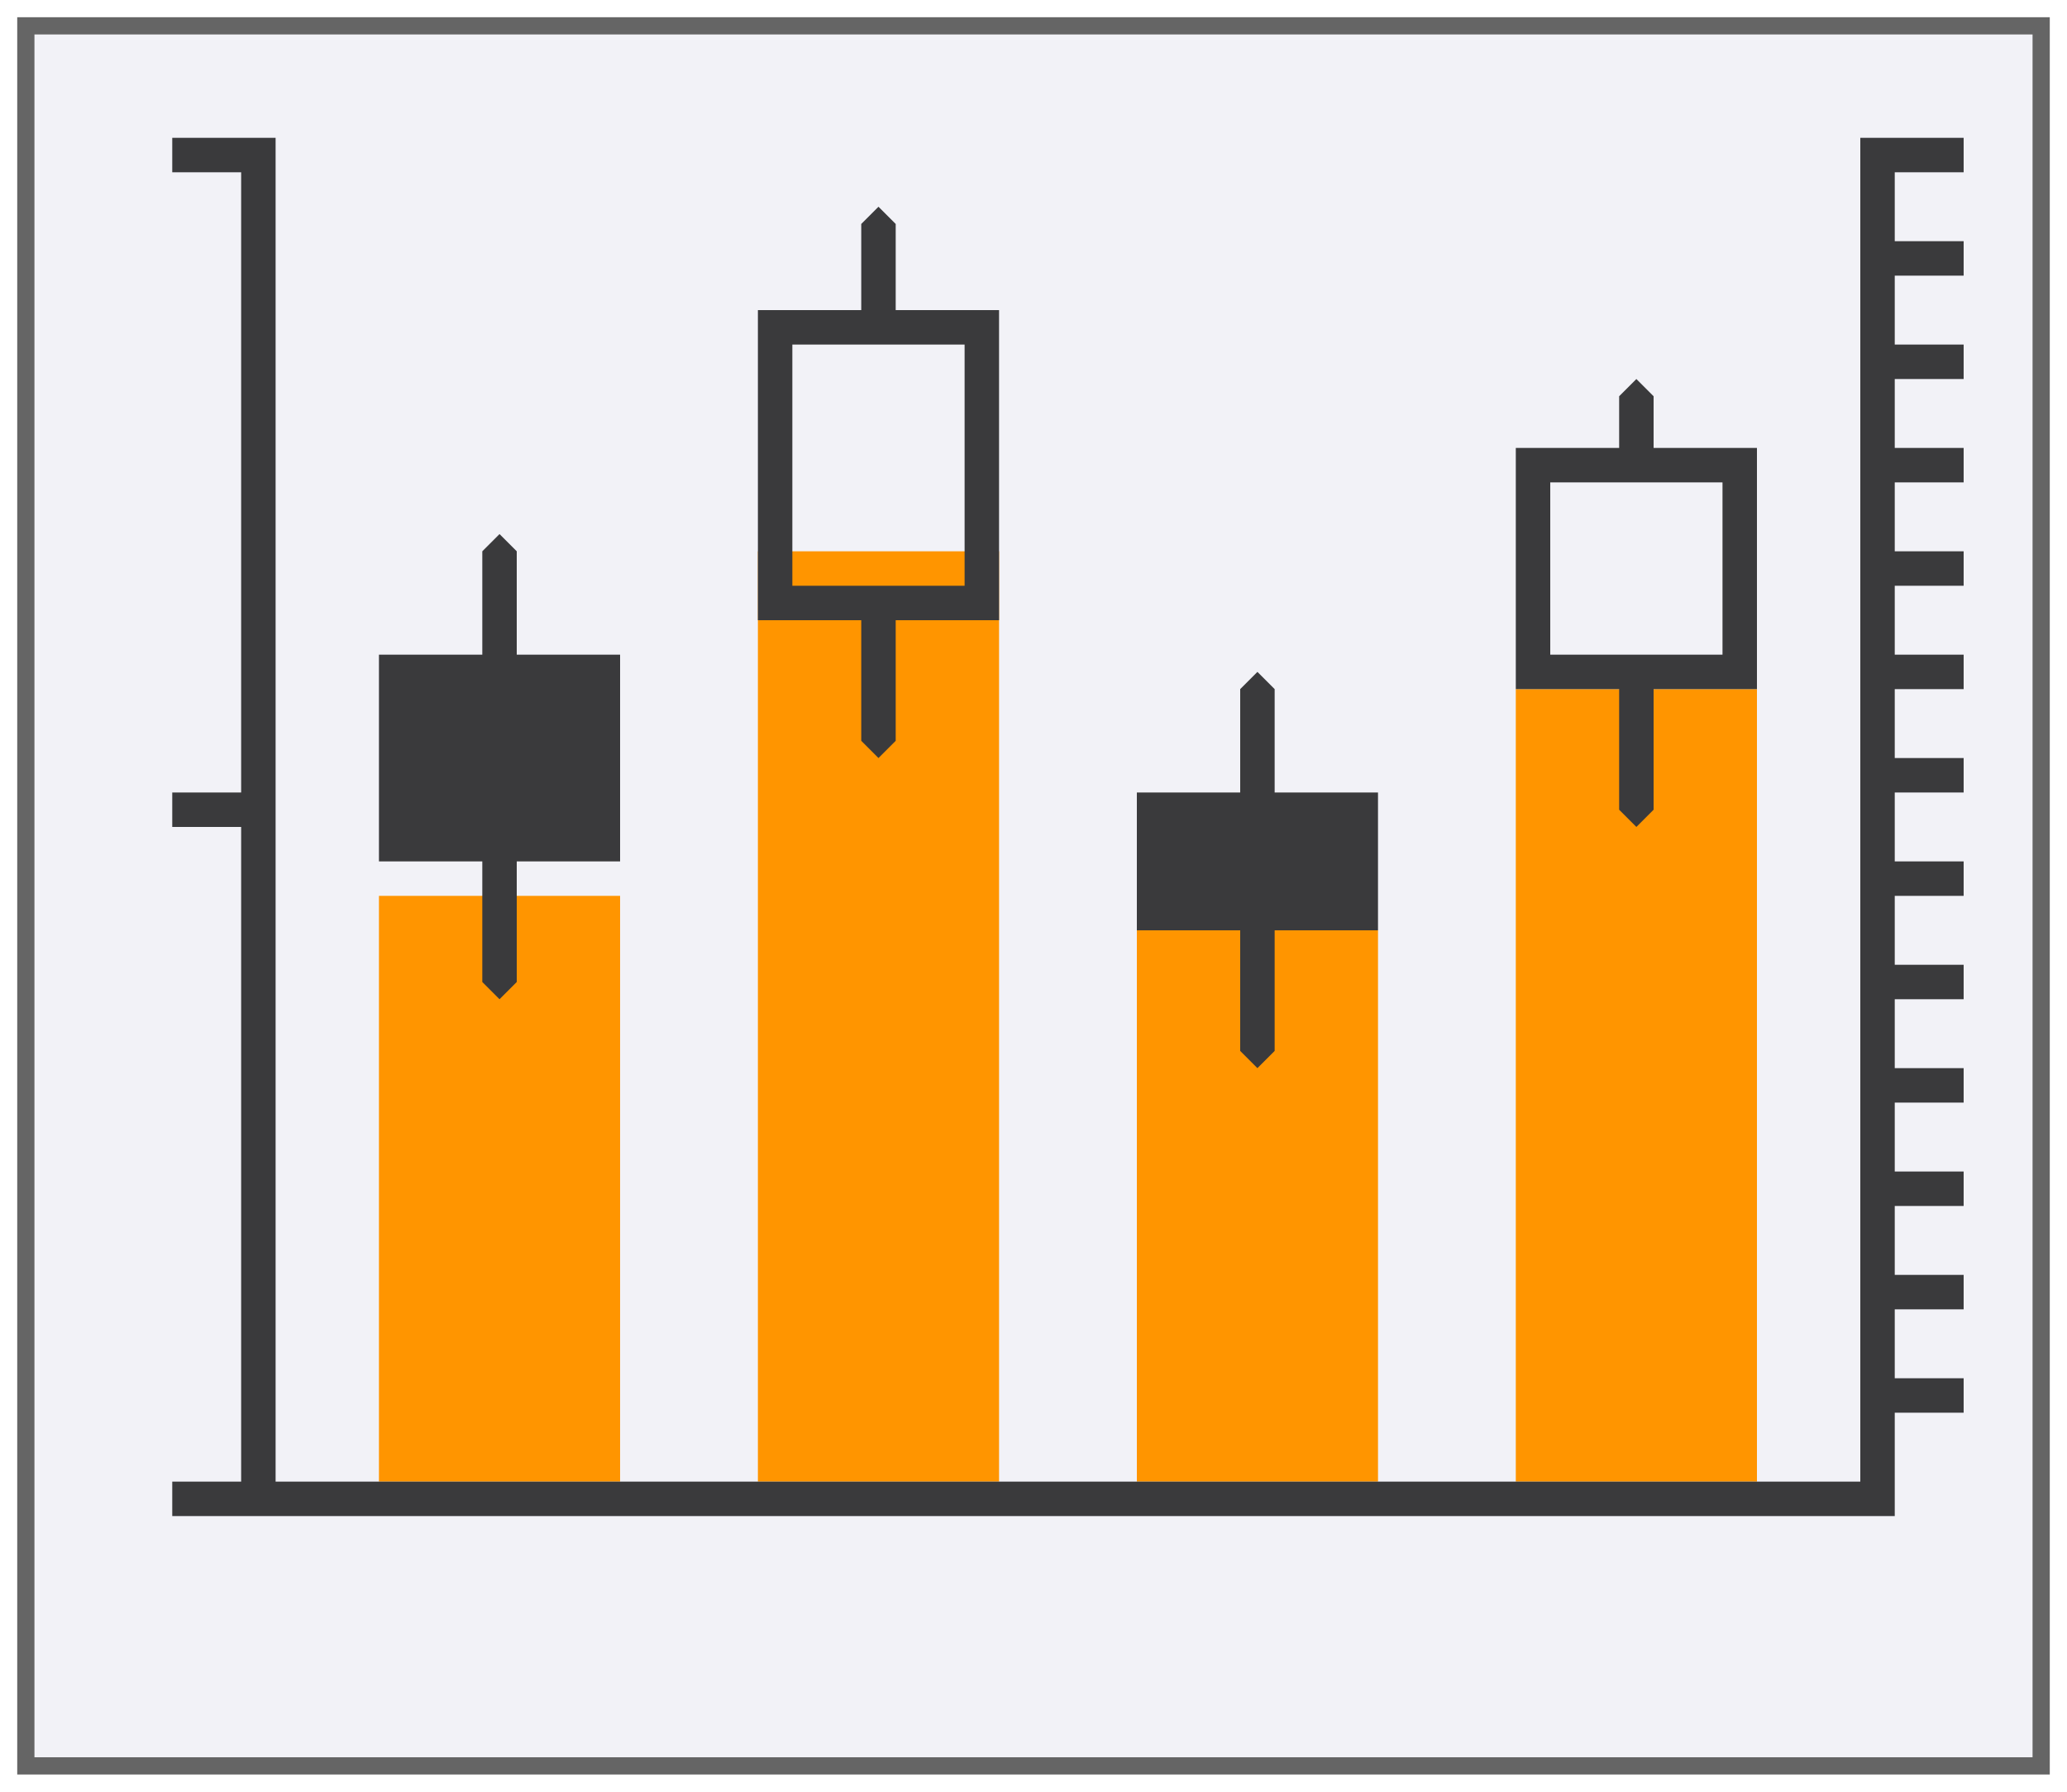 <svg height="52" viewBox="0 0 60 52" width="60" xmlns="http://www.w3.org/2000/svg" xmlns:xlink="http://www.w3.org/1999/xlink"><filter id="a" color-interpolation-filters="sRGB" height="1.052" width="1.045" x="-.023" y="-.026"><feGaussianBlur stdDeviation=".555"/></filter><path d="m.5.5h59v51h-59z" fill="#656565" filter="url(#a)"/><path d="m1 1h58v50h-58z" fill="#f2f2f7"/><g fill="#ff9500"><path d="m11 26h7v17h-7z"/><path d="m22 16h7v27h-7z"/><path d="m33 27h7v16h-7z"/><path d="m44 20h7v23h-7z"/></g><g fill="#3a3a3c"><path d="m5 4v1h2v18h-2v1h2v19h-2v1h49 1v-1-2h2v-1h-2v-2h2v-1h-2v-2h2v-1h-2v-2h2v-1h-2v-2h2v-1h-2v-2h2v-1h-2v-2h2v-1h-2v-2h2v-1h-2v-2h2v-1h-2v-2h2v-1h-2v-2h2v-1h-2v-2h2v-1h-2v-2h2v-1h-2-.5-.5v39h-46v-39h-.5z"/><path d="m47.5 11-.5.5v1.5h-3v7h3v3.5l.5.5.5-.5v-3.5h3v-7h-3v-1.5zm-2.5 3h5v5h-5z"/><path d="m36.5 19.5-.5.5v3h-3v4h3v3.5l.5.5.5-.5v-3.5h3v-4h-3v-3z"/><path d="m25.5 6-.5.5v2.5h-3v9h3v3.5l.5.5.5-.5v-3.5h3v-9h-3v-2.5zm-2.5 4h5v7h-5z"/><path d="m14.5 15.5-.5.5v3h-3v6h3v3.5l.5.5.5-.5v-3.5h3v-6h-3v-3z"/></g></svg>